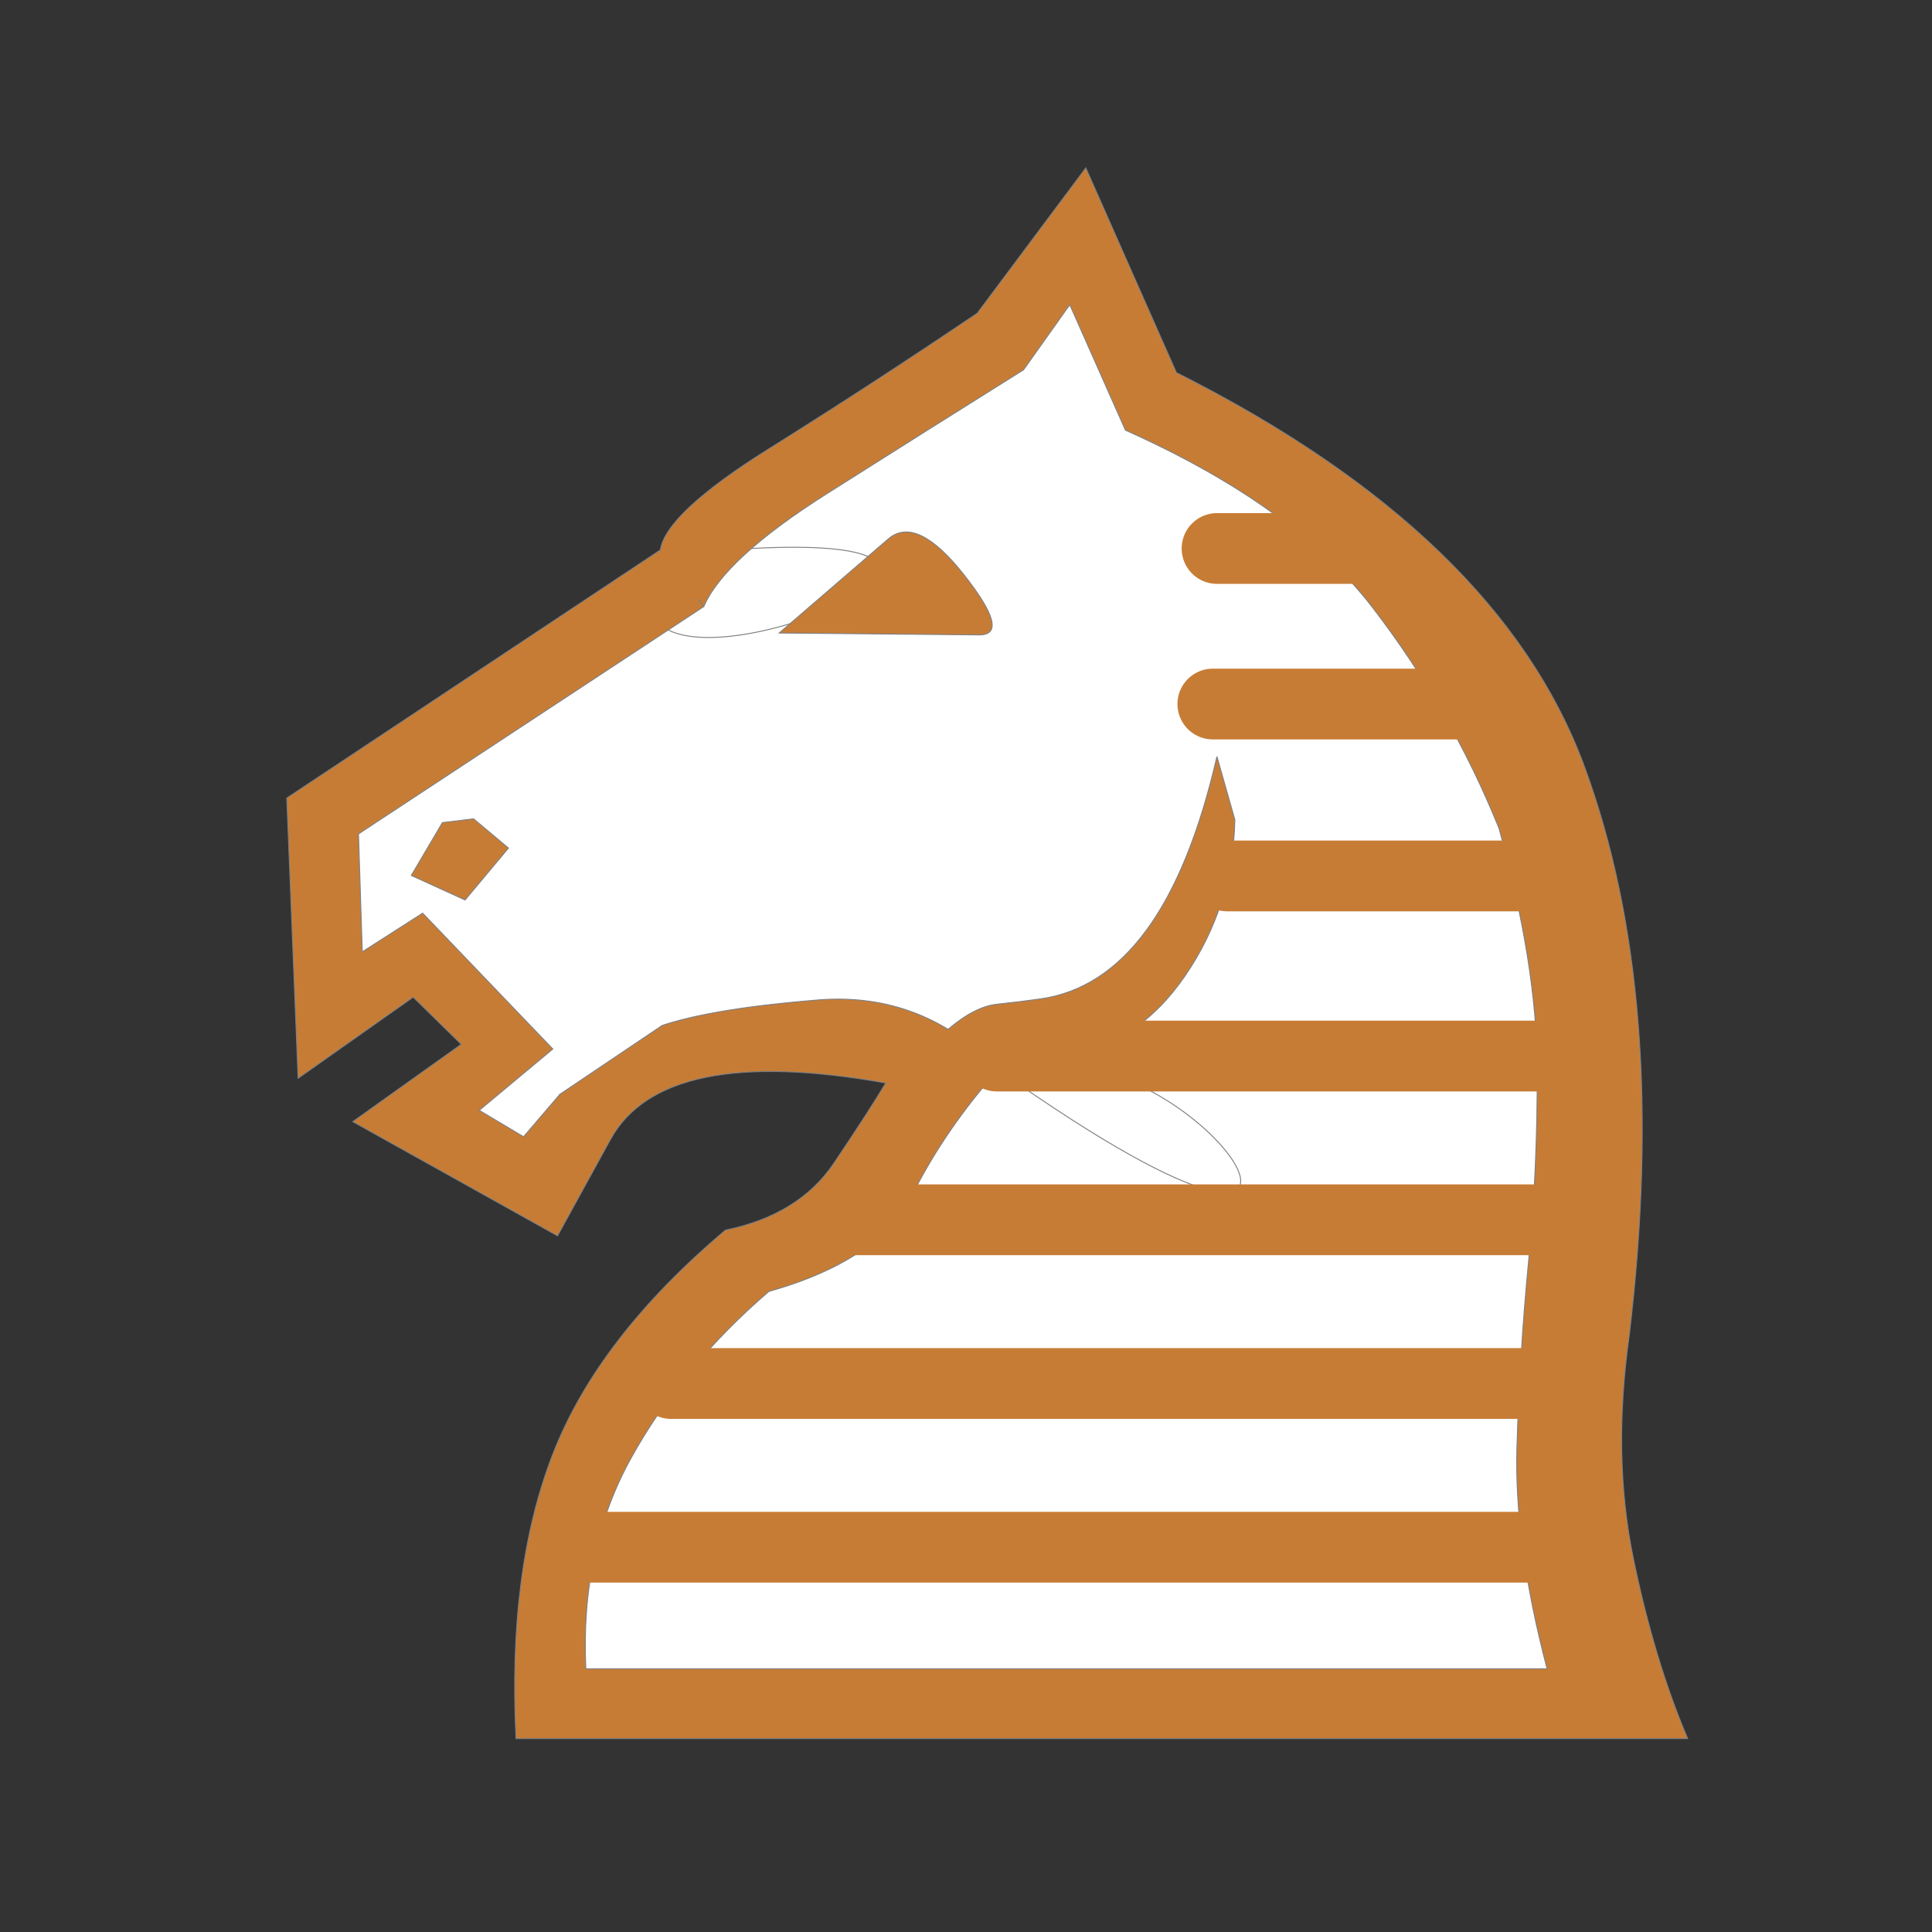 <?xml version="1.0" encoding="utf-8"?>
<svg viewBox="0 0 2048 2048" xmlns="http://www.w3.org/2000/svg">
  <rect x="0" y="0" width="2048" height="2048" fill="#333333" stroke="none"/>
  <g id="g3337-3" transform="matrix(1, 0, 0, 1, -2.8421709430404007e-13, 2.842170943040401e-14)">
    <g style="fill:#000000" transform="matrix(1,0,0,-1,0,2048)" id="g4-6">
      <path style="fill-opacity: 1; fill: rgb(255, 255, 255); stroke: rgb(128, 128, 128);" d="m 1058,914 c 204.944,67.87 458.268,-324.031 0,0 z m -367.204,511.114 c 4,26 85.454,64.901 158.454,110.568 73,45.667 131.159,102.704 205.159,152.704 l 84.319,98.774 89.864,-174.046 c 228,-114.667 320.009,-217.016 380.342,-380.683 60.333,-163.667 94.576,-300.403 65.909,-539.069 -12,-85.333 -13.568,-216.325 1.432,-288.658 15,-72.333 21.894,-108.22 45.227,-162.887 L 593.022,238.749 c -6,118.667 0.864,157.804 32.864,240.138 32,82.333 74.591,149.227 164.591,225.227 52,10.667 102.606,52.742 127.272,89.409 24.667,36.667 58.341,101.817 70.341,121.817 -157.333,28 -286.887,22.881 -338.022,-35.455 l -65.204,-74.387 -131.093,59.638 72.046,66.659 -84.749,92.954 -79.046,-43.046 -12,201.888 383.728,278.341 c 486.772,45.628 -80.552,-191.041 -42.954,-36.818 z" id="path6-7"/>
    </g>
  </g>
  <g id="g3337" transform="matrix(1, 0, 0, 1, -2.8421709430404007e-13, 2.842170943040401e-14)">
    <g style="fill:#000000" transform="matrix(1 0 0 -1 0 2048)" id="g4">
      <path style="stroke: rgb(128, 128, 128); fill: rgb(199, 124, 53);" d="m1004 956q31-17 54-42 21 15 36.5 13.5t33.5 1.5q78 11 128.5 85t52.5 165l-19 67q-55-239-188-257-21-3-45-5.5t-53-27.5zm-258 449l-46 60q6 39 115.5 107.5t220.5 143.5l115 154 96-217q342-172 432.5-417.5t47.5-603.5q-18-128 4.5-236.5t57.5-190.5h-1242q-9 178 39 301.5t183 237.5q78 16 115 71t55 85q-236 42-292-60l-56-102-217 121 115 82-51 50-122-86-12 297 396 263q12-18 23-31t23-29l-366-241 4-125 64 41 138-144-78-65 47-28 38.5 45t108.5 73q54 18 165 27t191-74q-56-63-91-132.5t-152-102.5q-92-79-146-176.5t-48-223.5h1019q-35 133-32 234.5t12.5 199 9 205-40.5 252.5q-51 126-134 234t-262 188l-59 133-49-69q-99-62-208-131t-131-120zm292-30l-212 2 116 100q30 25 80-38.5t16-63.5zm-536-195l37-31-46-55-57 26 33 56z" id="path6"/>
    </g>
  </g>
  <path style="fill: none; stroke-width: 75; stroke-linecap: round; stroke-linejoin: miter; stroke-miterlimit: 4; stroke-dasharray: none; stroke-opacity: 1; stroke: rgb(199, 124, 53);" d="m 1300.974,928.542 h 311.679" id="path2816" transform="matrix(1, 0, 0, 1, -2.8421709430404007e-13, 2.842170943040401e-14)"/>
  <path style="fill: none; stroke-width: 75; stroke-linecap: round; stroke-linejoin: miter; stroke-miterlimit: 4; stroke-opacity: 1; stroke-dasharray: none; stroke: rgb(199, 124, 53);" d="m 1056.646,1119.458 c 611.589,0 611.589,0 611.589,0" id="path2816-9" transform="matrix(1, 0, 0, 1, -2.8421709430404007e-13, 2.842170943040401e-14)"/>
  <path style="fill: none; stroke-width: 75; stroke-linecap: round; stroke-linejoin: miter; stroke-miterlimit: 4; stroke-dasharray: none; stroke-opacity: 1; stroke: rgb(199, 124, 53);" d="m 902.611,1293.017 746.101,0" id="path2816-4" transform="matrix(1, 0, 0, 1, -2.8421709430404007e-13, 2.842170943040401e-14)"/>
  <path style="fill: none; stroke-width: 75; stroke-linecap: round; stroke-linejoin: miter; stroke-miterlimit: 4; stroke-opacity: 1; stroke-dasharray: none; stroke: rgb(199, 124, 53);" d="m 711.266,1466.576 c 929.198,0 929.198,0 929.198,0" id="path2816-0" transform="matrix(1, 0, 0, 1, -2.8421709430404007e-13, 2.842170943040401e-14)"/>
  <path style="fill: none; stroke-width: 75; stroke-linecap: round; stroke-linejoin: miter; stroke-miterlimit: 4; stroke-opacity: 1; stroke-dasharray: none; stroke: rgb(199, 124, 53);" d="m 1285.639,746.305 c 283.773,0 283.773,0 283.773,0" id="path2816-5" transform="matrix(1, 0, 0, 1, -2.8421709430404007e-13, 2.842170943040401e-14)"/>
  <path style="stroke-width: 75; stroke-linecap: round; stroke-linejoin: miter; stroke-miterlimit: 4; stroke-opacity: 1; stroke-dasharray: none; fill: rgb(128, 128, 128); stroke: rgb(199, 124, 53);" d="M 1290.1 581.424 C 1321.422 581.424 1346.347 581.424 1366.181 581.424 C 1443.46 581.424 1443.46 581.424 1443.46 581.424" id="path2816-5-6" transform="matrix(1, 0, 0, 1, -2.8421709430404007e-13, 2.842170943040401e-14)"/>
  <path style="fill: none; stroke-width: 75; stroke-linecap: round; stroke-linejoin: miter; stroke-miterlimit: 4; stroke-opacity: 1; stroke-dasharray: none; stroke: rgb(199, 124, 53);" d="m 614.71,1640.136 c 1009.496,0 1009.496,0 1009.496,0" id="path2816-0-4" transform="matrix(1, 0, 0, 1, -2.8421709430404007e-13, 2.842170943040401e-14)"/>
  <ellipse style="stroke: none; stroke-width: 86.73; fill: rgb(199, 124, 53);" id="path850" cx="724.3" cy="604.534" rx="29.37" ry="35.397" transform="matrix(1, 0, 0, 1, -2.8421709430404007e-13, 2.842170943040401e-14)"/>
  <ellipse style="stroke: none; stroke-width: 94.325; fill: rgb(199, 124, 53);" id="path852" cx="1007.112" cy="1118.331" rx="23.778" ry="26.846" transform="matrix(1, 0, 0, 1, -2.8421709430404007e-13, 2.842170943040401e-14)"/>
</svg>